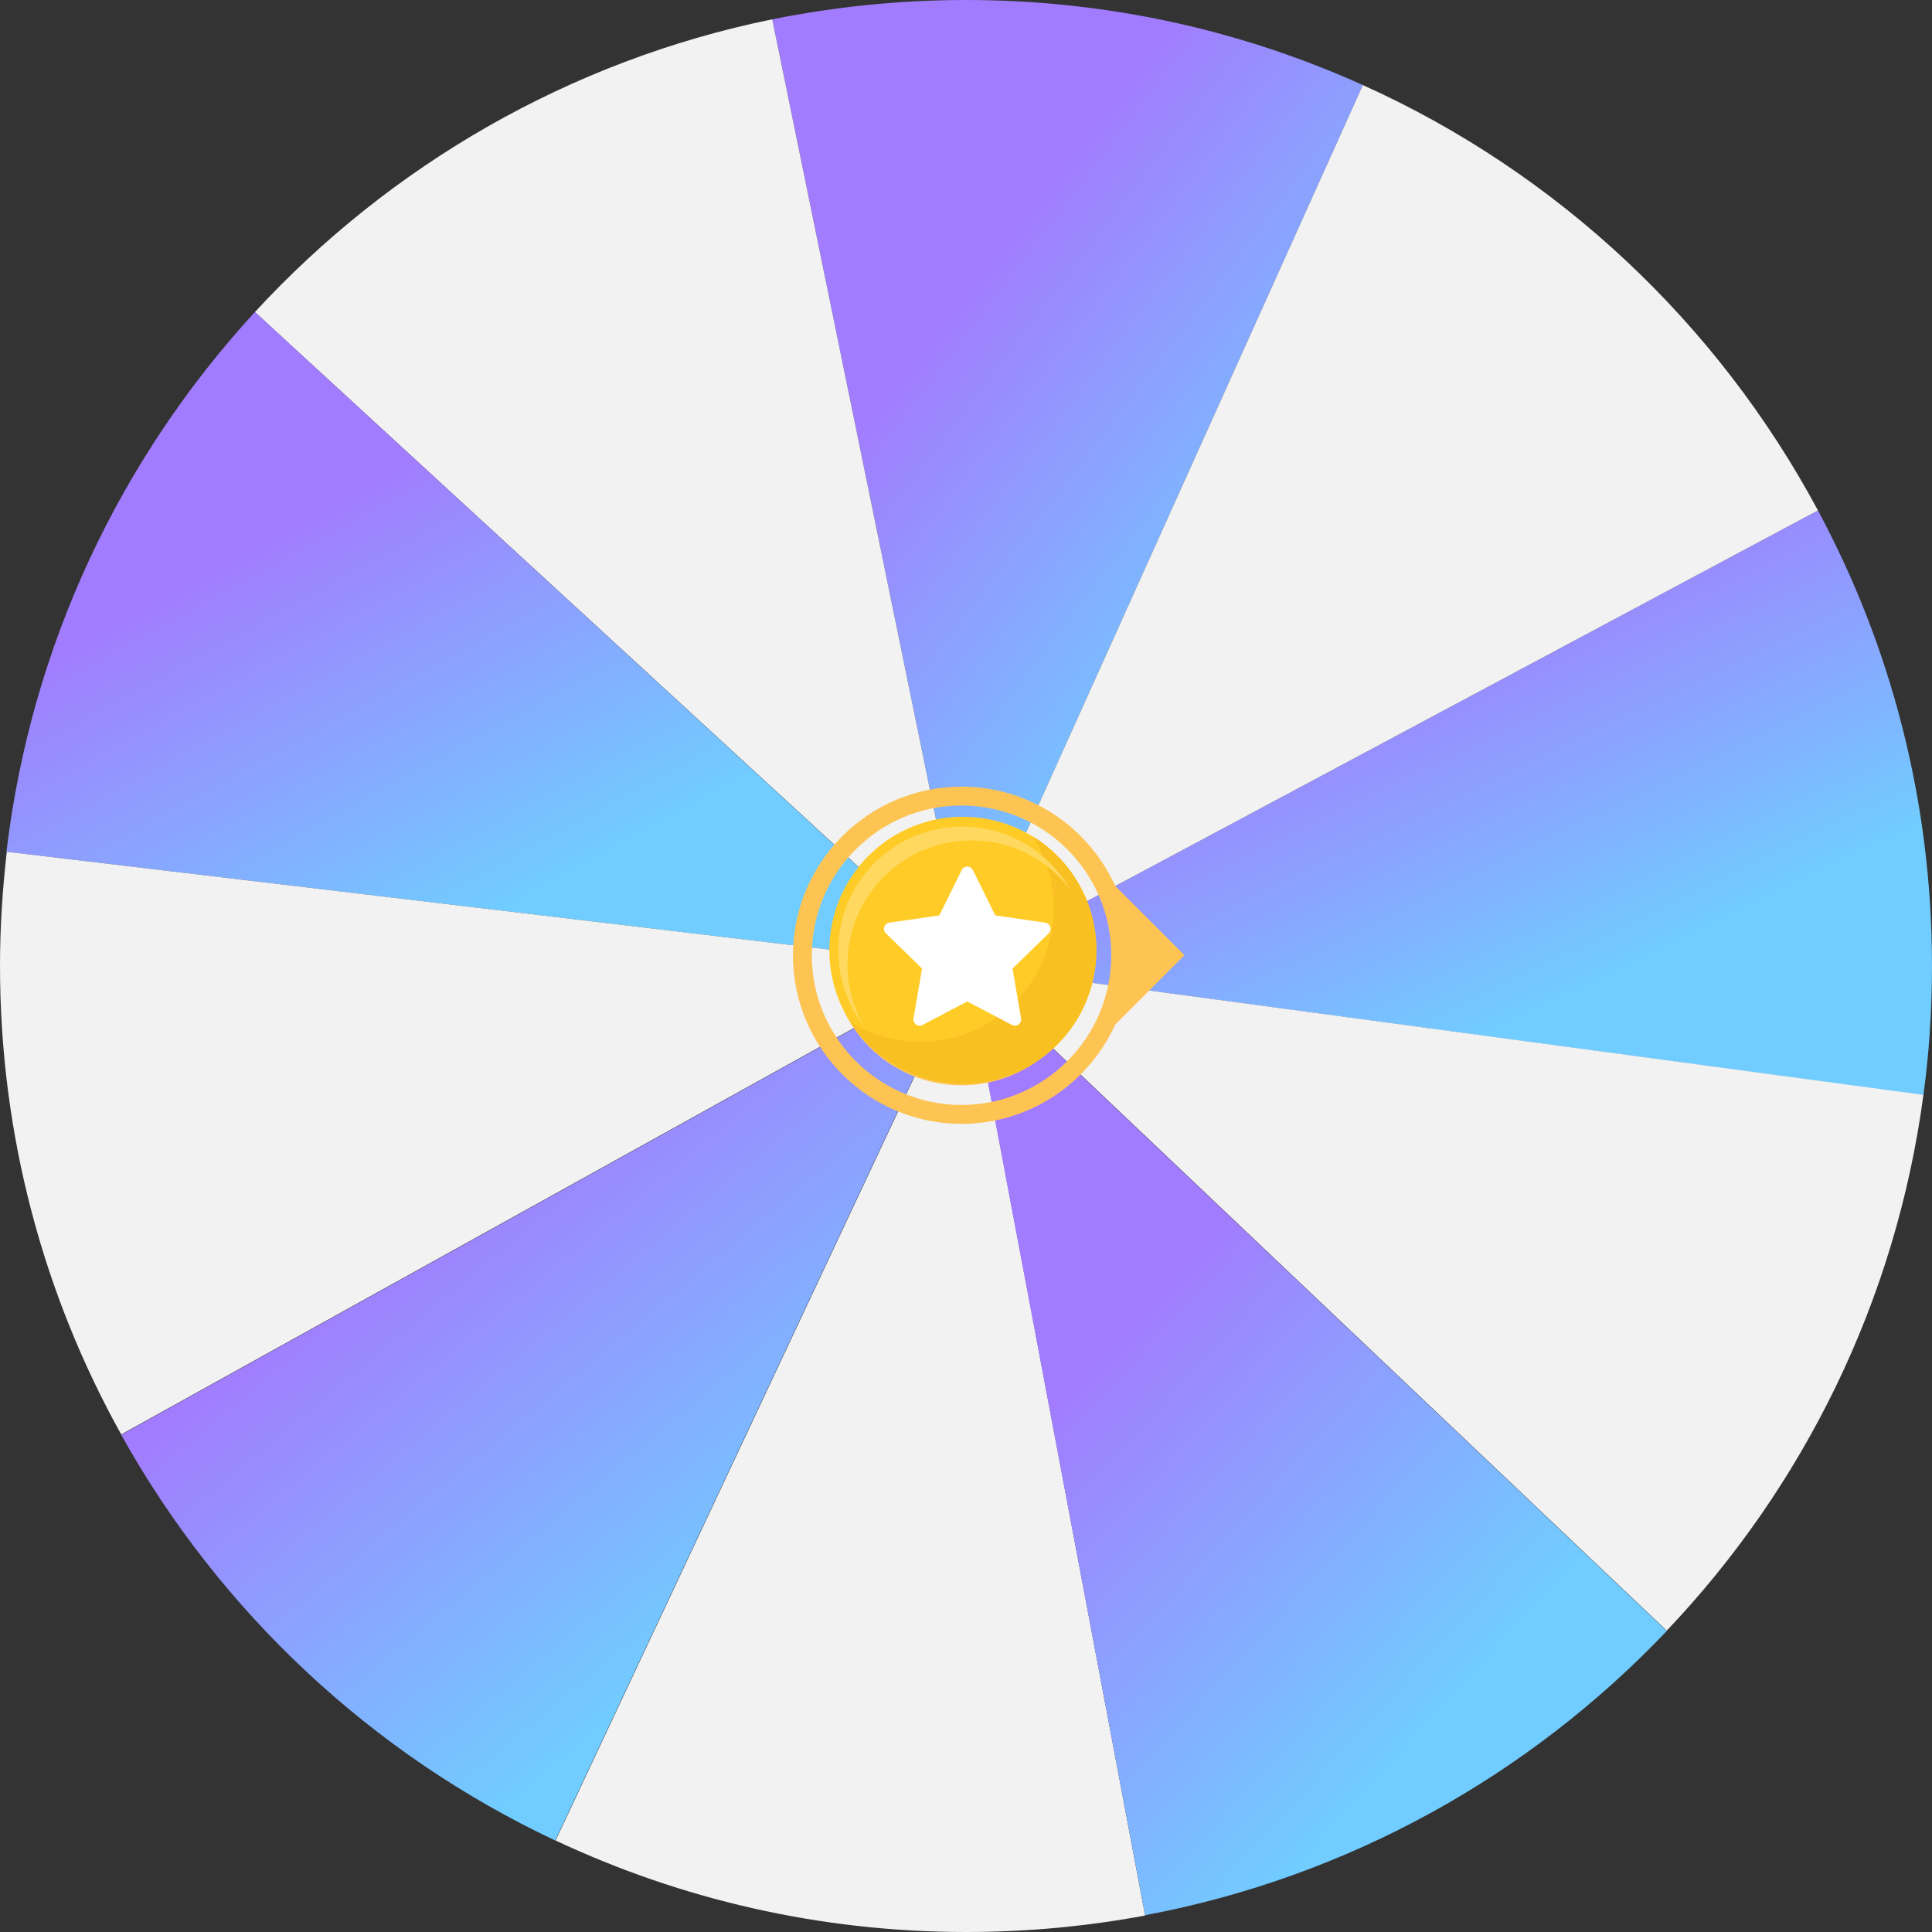<svg width="148" height="148" viewBox="0 0 148 148" fill="none" xmlns="http://www.w3.org/2000/svg">
<rect x="0" y="0" width="148" height="148" fill="#333333" stroke="none"/>
<path d="M104.4 6.517C95.115 2.327 84.845 0 74 0C68.906 0 63.949 0.52 59.156 1.479L74 73.986L104.4 6.517Z" fill="url(#paint0_linear_157_26680)"/>
<path d="M59.156 1.479C43.627 4.655 29.879 12.678 19.527 23.904L74 73.986L59.156 1.479Z" fill="#F2F2F2"/>
<path d="M147.343 83.899C147.781 80.668 148 77.354 148 73.986C148 61.363 144.85 49.507 139.264 39.102L74 73.986L147.343 83.899Z" fill="url(#paint1_linear_157_26680)"/>
<path d="M19.527 23.904C9.257 35.076 2.383 49.397 0.493 65.251L73.973 73.986L19.527 23.904Z" fill="url(#paint2_linear_157_26680)"/>
<path d="M139.264 39.102C131.568 24.753 119.298 13.226 104.4 6.517L74 73.986L139.264 39.102Z" fill="#F2F2F2"/>
<path d="M42.56 140.99C52.118 145.481 62.771 148 74.027 148C78.711 148 83.284 147.562 87.721 146.74L74.027 74.014L42.56 140.99Z" fill="#F2F2F2"/>
<path d="M74 73.986L127.679 124.917C138.141 113.909 145.234 99.671 147.343 83.871L74 73.986Z" fill="#F2F2F2"/>
<path d="M87.721 146.713C103.332 143.783 117.189 135.979 127.679 124.944L74 74.014L87.721 146.713Z" fill="url(#paint3_linear_157_26680)"/>
<path d="M0.52 65.251C0.192 68.126 0 71.029 0 73.986C0 87.02 3.369 99.26 9.284 109.884L74 73.986L0.52 65.251Z" fill="#F2F2F2"/>
<path d="M9.284 109.912C16.816 123.438 28.455 134.364 42.532 140.99L74 74.014L9.284 109.912Z" fill="url(#paint4_linear_157_26680)"/>
<path d="M73.658 83.139C79.161 83.139 83.621 78.679 83.621 73.176C83.621 67.674 79.161 63.213 73.658 63.213C68.156 63.213 63.695 67.674 63.695 73.176C63.695 78.679 68.156 83.139 73.658 83.139Z" fill="#FDC453"/>
<path d="M90.735 73.176L85.429 67.87C83.401 63.388 78.889 60.261 73.658 60.261C66.537 60.261 60.743 66.054 60.743 73.177C60.743 80.298 66.537 86.093 73.658 86.093C78.889 86.093 83.401 82.965 85.429 78.483L90.735 73.176ZM73.658 84.646C67.334 84.646 62.188 79.501 62.188 73.176C62.188 66.852 67.334 61.706 73.658 61.706C79.982 61.706 85.127 66.852 85.127 73.176C85.127 79.501 79.982 84.646 73.658 84.646Z" fill="#FDC453"/>
<path d="M80.99 80.026C84.984 76.032 84.984 69.557 80.99 65.564C76.996 61.57 70.521 61.57 66.528 65.564C62.534 69.557 62.534 76.032 66.528 80.026C70.521 84.02 76.996 84.02 80.99 80.026Z" fill="#FFCB27"/>
<path d="M79.111 64.066C80.129 65.656 80.72 67.547 80.72 69.575C80.72 75.223 76.141 79.802 70.493 79.802C68.532 79.802 66.699 79.249 65.143 78.291C66.96 81.129 70.141 83.01 73.76 83.01C79.408 83.01 83.987 78.431 83.987 72.783C83.987 69.096 82.036 65.866 79.111 64.066Z" fill="#F9C021"/>
<path d="M64.924 73.874C64.924 68.63 69.175 64.379 74.419 64.379C77.484 64.379 80.209 65.832 81.945 68.086C80.306 65.24 77.233 63.323 73.712 63.323C68.468 63.323 64.217 67.574 64.217 72.818C64.217 74.997 64.952 77.004 66.186 78.606C65.383 77.213 64.924 75.597 64.924 73.874Z" fill="#FFD95F"/>
<path d="M80.457 71.006C80.4 70.832 80.252 70.707 80.07 70.68L76.241 70.124L74.529 66.654C74.448 66.49 74.283 66.387 74.099 66.387C73.915 66.387 73.751 66.49 73.669 66.654L71.957 70.124L68.129 70.68C67.947 70.707 67.798 70.832 67.742 71.006C67.685 71.181 67.731 71.369 67.863 71.498L70.633 74.198L69.979 78.012C69.948 78.193 70.022 78.372 70.17 78.48C70.319 78.588 70.512 78.602 70.675 78.517L74.099 76.716L77.524 78.517C77.594 78.554 77.671 78.572 77.747 78.572C77.846 78.572 77.944 78.541 78.028 78.48C78.177 78.372 78.25 78.193 78.219 78.011L77.565 74.198L80.336 71.498C80.467 71.37 80.514 71.181 80.457 71.006Z" fill="white"/>
<defs>
<linearGradient id="paint0_linear_157_26680" x1="59.156" y1="-13.575" x2="140.197" y2="48.064" gradientUnits="userSpaceOnUse">
<stop offset="0.325" stop-color="#A27CFE"/>
<stop offset="0.665" stop-color="#71CCFF"/>
</linearGradient>
<linearGradient id="paint1_linear_157_26680" x1="74" y1="30.882" x2="114.071" y2="113.213" gradientUnits="userSpaceOnUse">
<stop offset="0.325" stop-color="#A27CFE"/>
<stop offset="0.665" stop-color="#71CCFF"/>
</linearGradient>
<linearGradient id="paint2_linear_157_26680" x1="0.493" y1="14.715" x2="48.472" y2="102.272" gradientUnits="userSpaceOnUse">
<stop offset="0.325" stop-color="#A27CFE"/>
<stop offset="0.665" stop-color="#71CCFF"/>
</linearGradient>
<linearGradient id="paint3_linear_157_26680" x1="74" y1="60.674" x2="156.333" y2="136.287" gradientUnits="userSpaceOnUse">
<stop offset="0.325" stop-color="#A27CFE"/>
<stop offset="0.665" stop-color="#71CCFF"/>
</linearGradient>
<linearGradient id="paint4_linear_157_26680" x1="9.284" y1="61.724" x2="84.142" y2="151.69" gradientUnits="userSpaceOnUse">
<stop offset="0.325" stop-color="#A27CFE"/>
<stop offset="0.665" stop-color="#71CCFF"/>
</linearGradient>
</defs>
</svg>

